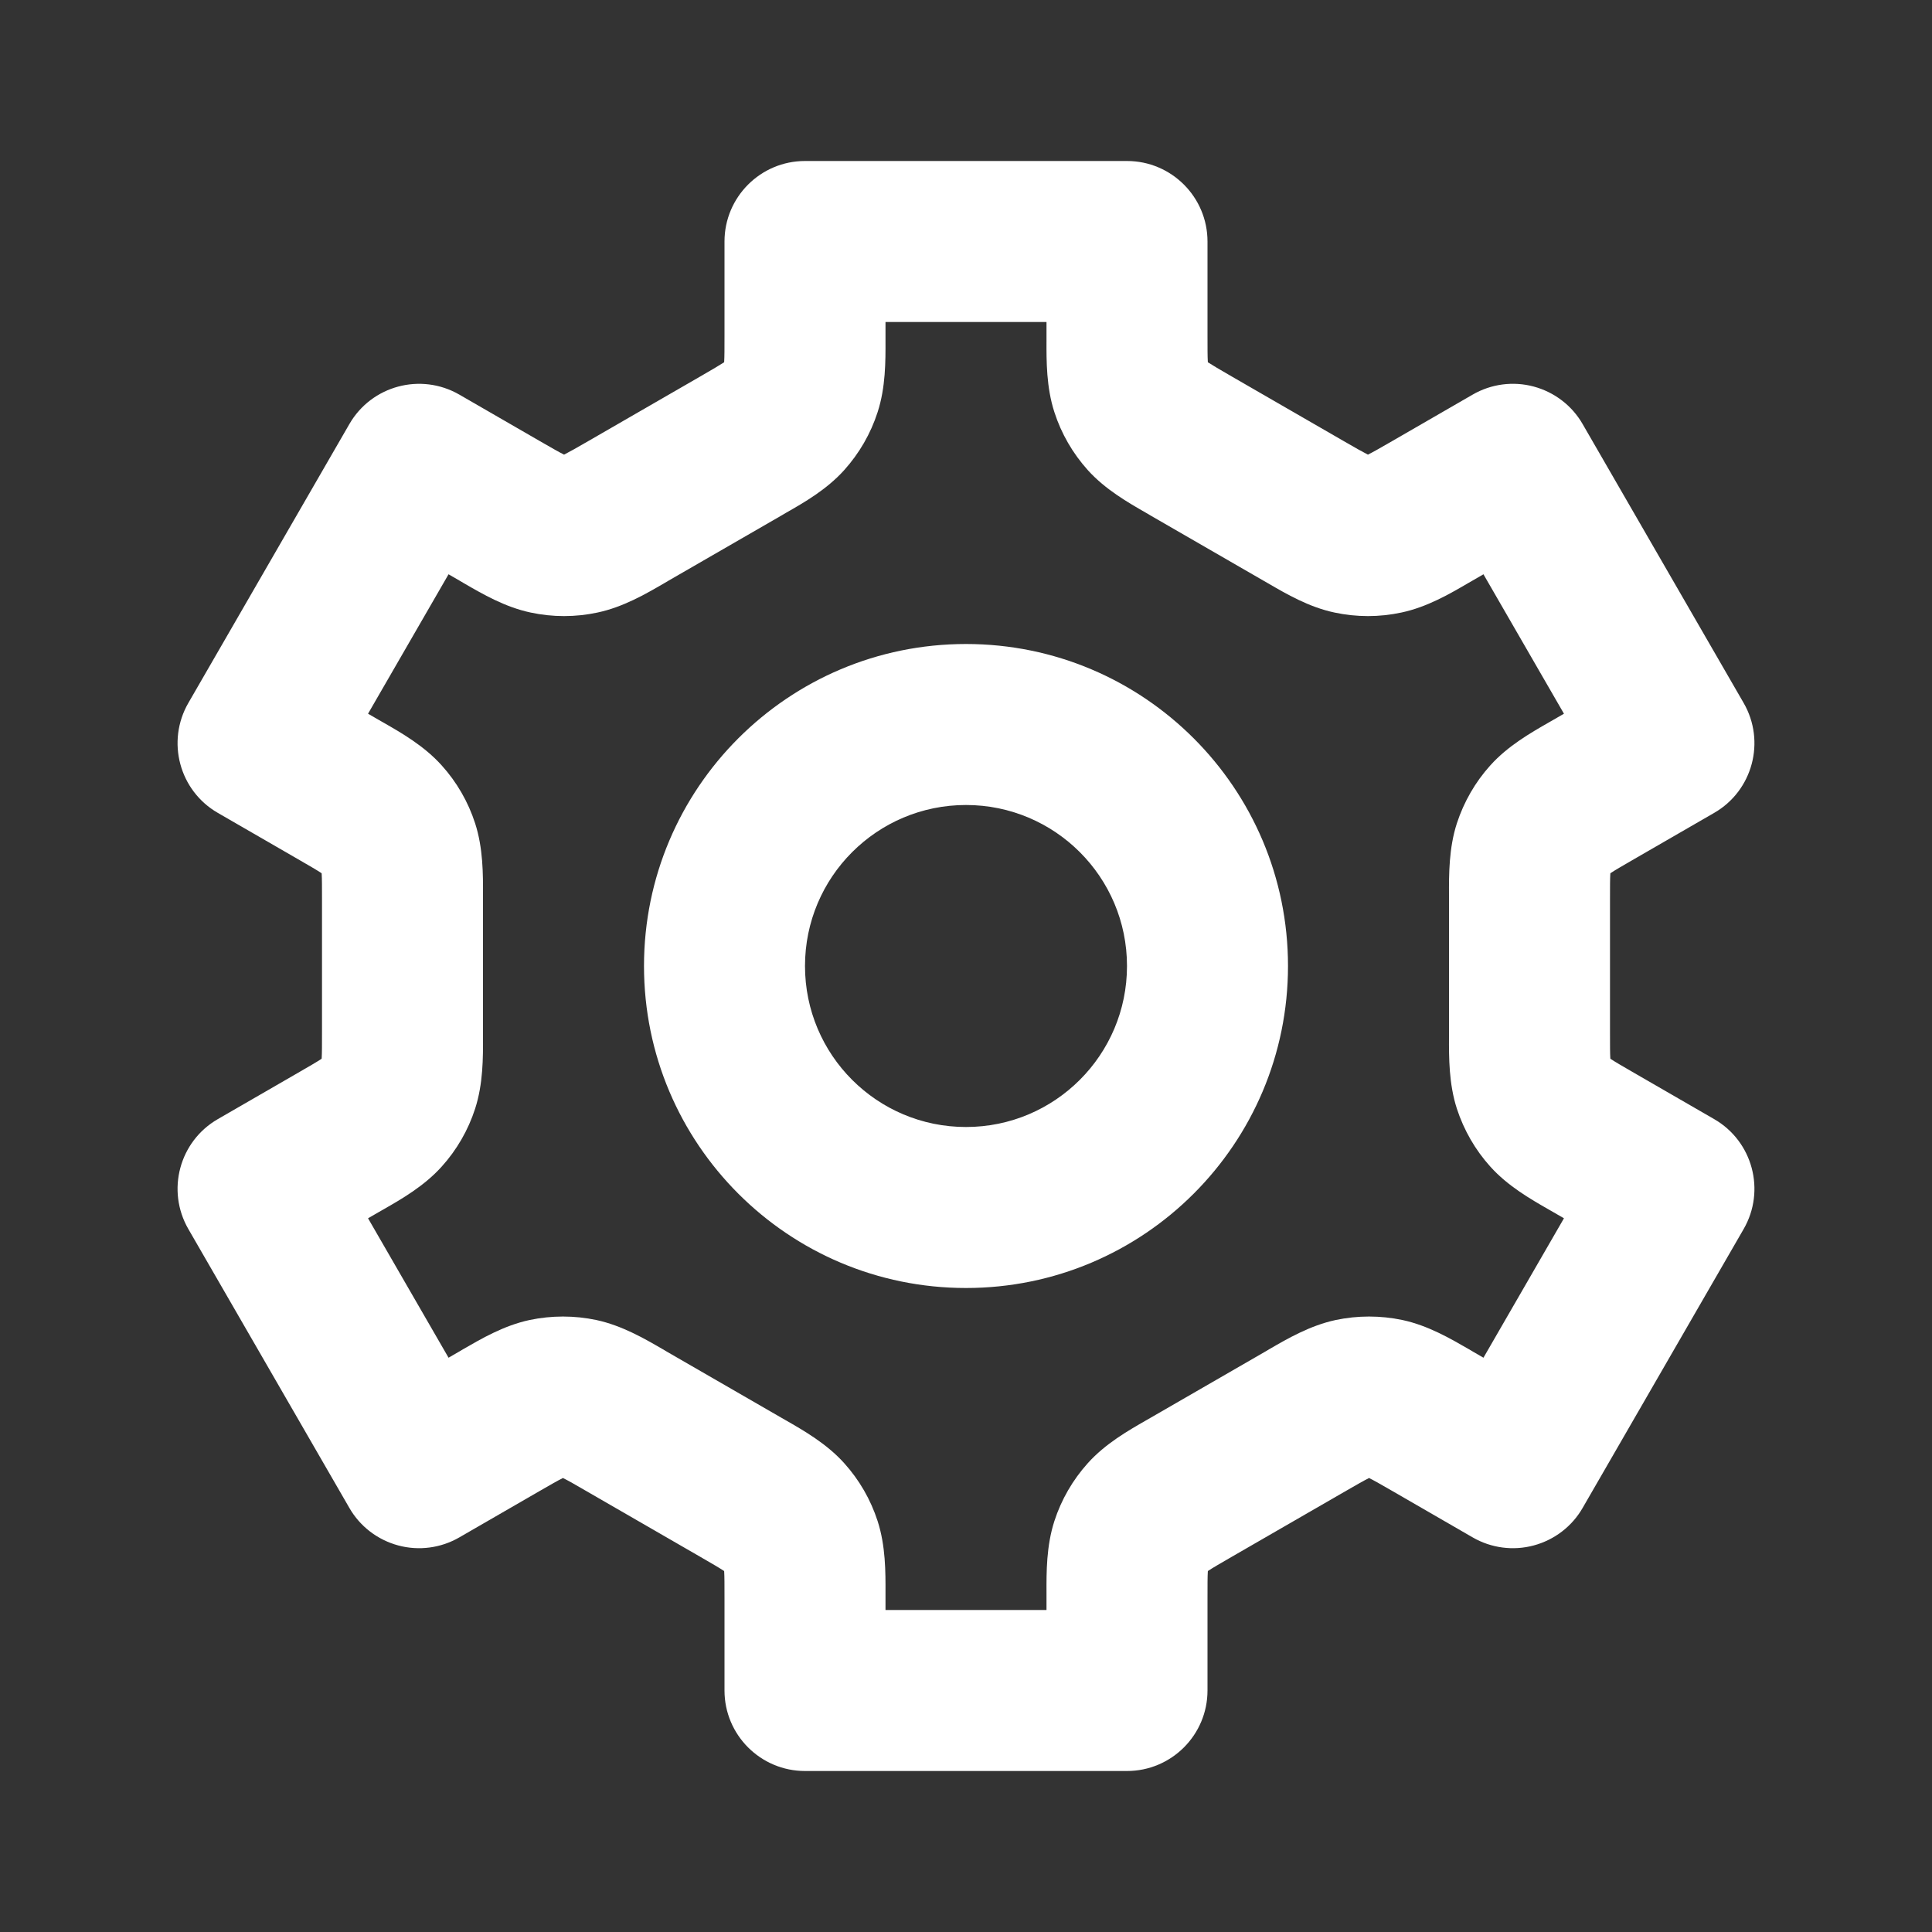 <svg xmlns="http://www.w3.org/2000/svg" width="24" height="24" viewBox="0 0 24 24" fill="none">
  <rect x="0" y="0" width="24" height="24" fill="#333333" stroke="none"/>
  <path fill-rule="evenodd" clip-rule="evenodd" d="M10 2C9.448 2 9 2.448 9 3V4.156C9 4.336 9 4.428 8.996 4.494L8.995 4.5L8.991 4.503C8.935 4.539 8.856 4.586 8.7 4.676L7.307 5.48C7.151 5.57 7.071 5.615 7.012 5.645L7.007 5.648L7.002 5.645C6.942 5.615 6.863 5.57 6.707 5.48L5.706 4.902C5.227 4.626 4.616 4.79 4.34 5.268L2.34 8.732C2.064 9.21 2.227 9.822 2.706 10.098L3.7 10.672C3.856 10.762 3.935 10.808 3.991 10.845L3.995 10.848L3.996 10.854C4 10.92 4 11.012 4 11.192V12.808C4 12.988 4 13.08 3.996 13.146L3.995 13.152L3.991 13.155C3.935 13.192 3.856 13.238 3.7 13.328L2.706 13.902C2.227 14.178 2.064 14.79 2.34 15.268L4.34 18.732C4.472 18.962 4.691 19.129 4.947 19.198C5.203 19.267 5.476 19.231 5.706 19.098L6.693 18.528C6.849 18.438 6.929 18.392 6.988 18.363L6.993 18.36L6.998 18.363C7.058 18.392 7.138 18.438 7.293 18.528L8.7 19.34C8.856 19.43 8.935 19.476 8.991 19.513L8.995 19.516L8.996 19.522C9 19.588 9 19.68 9 19.86V21C9 21.552 9.448 22 10 22H14C14.552 22 15 21.552 15 21V19.86C15 19.68 15 19.588 15.004 19.522L15.005 19.516L15.009 19.513C15.065 19.476 15.144 19.43 15.3 19.34L16.707 18.528C16.863 18.438 16.942 18.393 17.002 18.363L17.007 18.36L17.012 18.363C17.072 18.393 17.151 18.438 17.307 18.528L18.294 19.098C18.524 19.231 18.797 19.267 19.053 19.198C19.309 19.129 19.528 18.962 19.66 18.732L21.66 15.268C21.936 14.79 21.773 14.178 21.294 13.902L20.3 13.328C20.144 13.238 20.065 13.192 20.009 13.155L20.005 13.152L20.004 13.146C20 13.08 20 12.988 20 12.808V11.192C20 11.012 20 10.92 20.004 10.854L20.005 10.848L20.009 10.845C20.065 10.808 20.144 10.762 20.3 10.672L21.294 10.098C21.773 9.822 21.936 9.21 21.66 8.732L19.66 5.268C19.528 5.038 19.309 4.871 19.053 4.802C18.797 4.733 18.524 4.769 18.294 4.902L17.293 5.48C17.137 5.57 17.058 5.615 16.998 5.645L16.993 5.648L16.988 5.645C16.929 5.615 16.849 5.57 16.693 5.48L15.3 4.676C15.144 4.586 15.065 4.539 15.009 4.503L15.005 4.5L15.004 4.494C15 4.427 15 4.336 15 4.156V3C15 2.448 14.552 2 14 2H10ZM11 4.156V4H13V4.156L13 4.227V4.227C12.999 4.486 12.998 4.812 13.098 5.12C13.184 5.387 13.326 5.632 13.514 5.841C13.731 6.081 14.014 6.243 14.239 6.372L14.239 6.372L14.3 6.408L15.693 7.212L15.754 7.247C15.979 7.378 16.26 7.542 16.577 7.609C16.852 7.668 17.135 7.668 17.409 7.609C17.726 7.542 18.008 7.378 18.232 7.247L18.293 7.212L18.428 7.134L19.428 8.866L19.3 8.94L19.239 8.975C19.014 9.104 18.731 9.266 18.514 9.507C18.326 9.715 18.185 9.961 18.098 10.227C17.998 10.535 17.999 10.861 18 11.121V11.121L18 11.192V12.808L18 12.879V12.879C17.999 13.139 17.998 13.464 18.098 13.773C18.185 14.039 18.326 14.285 18.514 14.493C18.731 14.734 19.014 14.896 19.239 15.025L19.3 15.06L19.428 15.134L18.428 16.866L18.307 16.796L18.246 16.76C18.021 16.63 17.74 16.466 17.423 16.398C17.148 16.34 16.865 16.34 16.591 16.398C16.274 16.466 15.992 16.63 15.768 16.76L15.707 16.796L14.3 17.608L14.239 17.643C14.014 17.772 13.731 17.934 13.514 18.175C13.326 18.384 13.184 18.629 13.098 18.895C12.998 19.204 12.999 19.53 13 19.789V19.789L13 19.86V20H11V19.86L11 19.789C11.001 19.53 11.002 19.204 10.902 18.895C10.816 18.629 10.674 18.383 10.486 18.175C10.269 17.934 9.986 17.772 9.761 17.643L9.7 17.608L8.293 16.796L8.232 16.76C8.008 16.63 7.726 16.466 7.409 16.398C7.135 16.34 6.852 16.34 6.577 16.398C6.26 16.466 5.979 16.63 5.754 16.76L5.693 16.796L5.572 16.866L4.572 15.134L4.7 15.06L4.761 15.025C4.987 14.896 5.269 14.734 5.486 14.493C5.674 14.285 5.816 14.039 5.902 13.773C6.002 13.464 6.001 13.138 6 12.879L6 12.808V11.192L6 11.121C6.001 10.862 6.002 10.536 5.902 10.227C5.816 9.961 5.674 9.715 5.486 9.507C5.269 9.266 4.987 9.104 4.761 8.975L4.7 8.94L4.572 8.866L5.572 7.134L5.707 7.212L5.768 7.248L5.768 7.248C5.992 7.378 6.274 7.542 6.591 7.609C6.865 7.668 7.149 7.668 7.423 7.609C7.74 7.542 8.022 7.378 8.246 7.248L8.307 7.212L9.7 6.408L9.761 6.372L9.761 6.372C9.986 6.244 10.269 6.082 10.486 5.841C10.674 5.632 10.816 5.387 10.902 5.12C11.002 4.812 11.001 4.486 11 4.227L11 4.156ZM10 12C10 10.895 10.895 10 12 10C13.104 10 14 10.895 14 12C14 13.105 13.104 14 12 14C10.895 14 10 13.105 10 12ZM12 8C9.791 8 8 9.791 8 12C8 14.209 9.791 16 12 16C14.209 16 16 14.209 16 12C16 9.791 14.209 8 12 8Z" fill="white"/>
</svg>